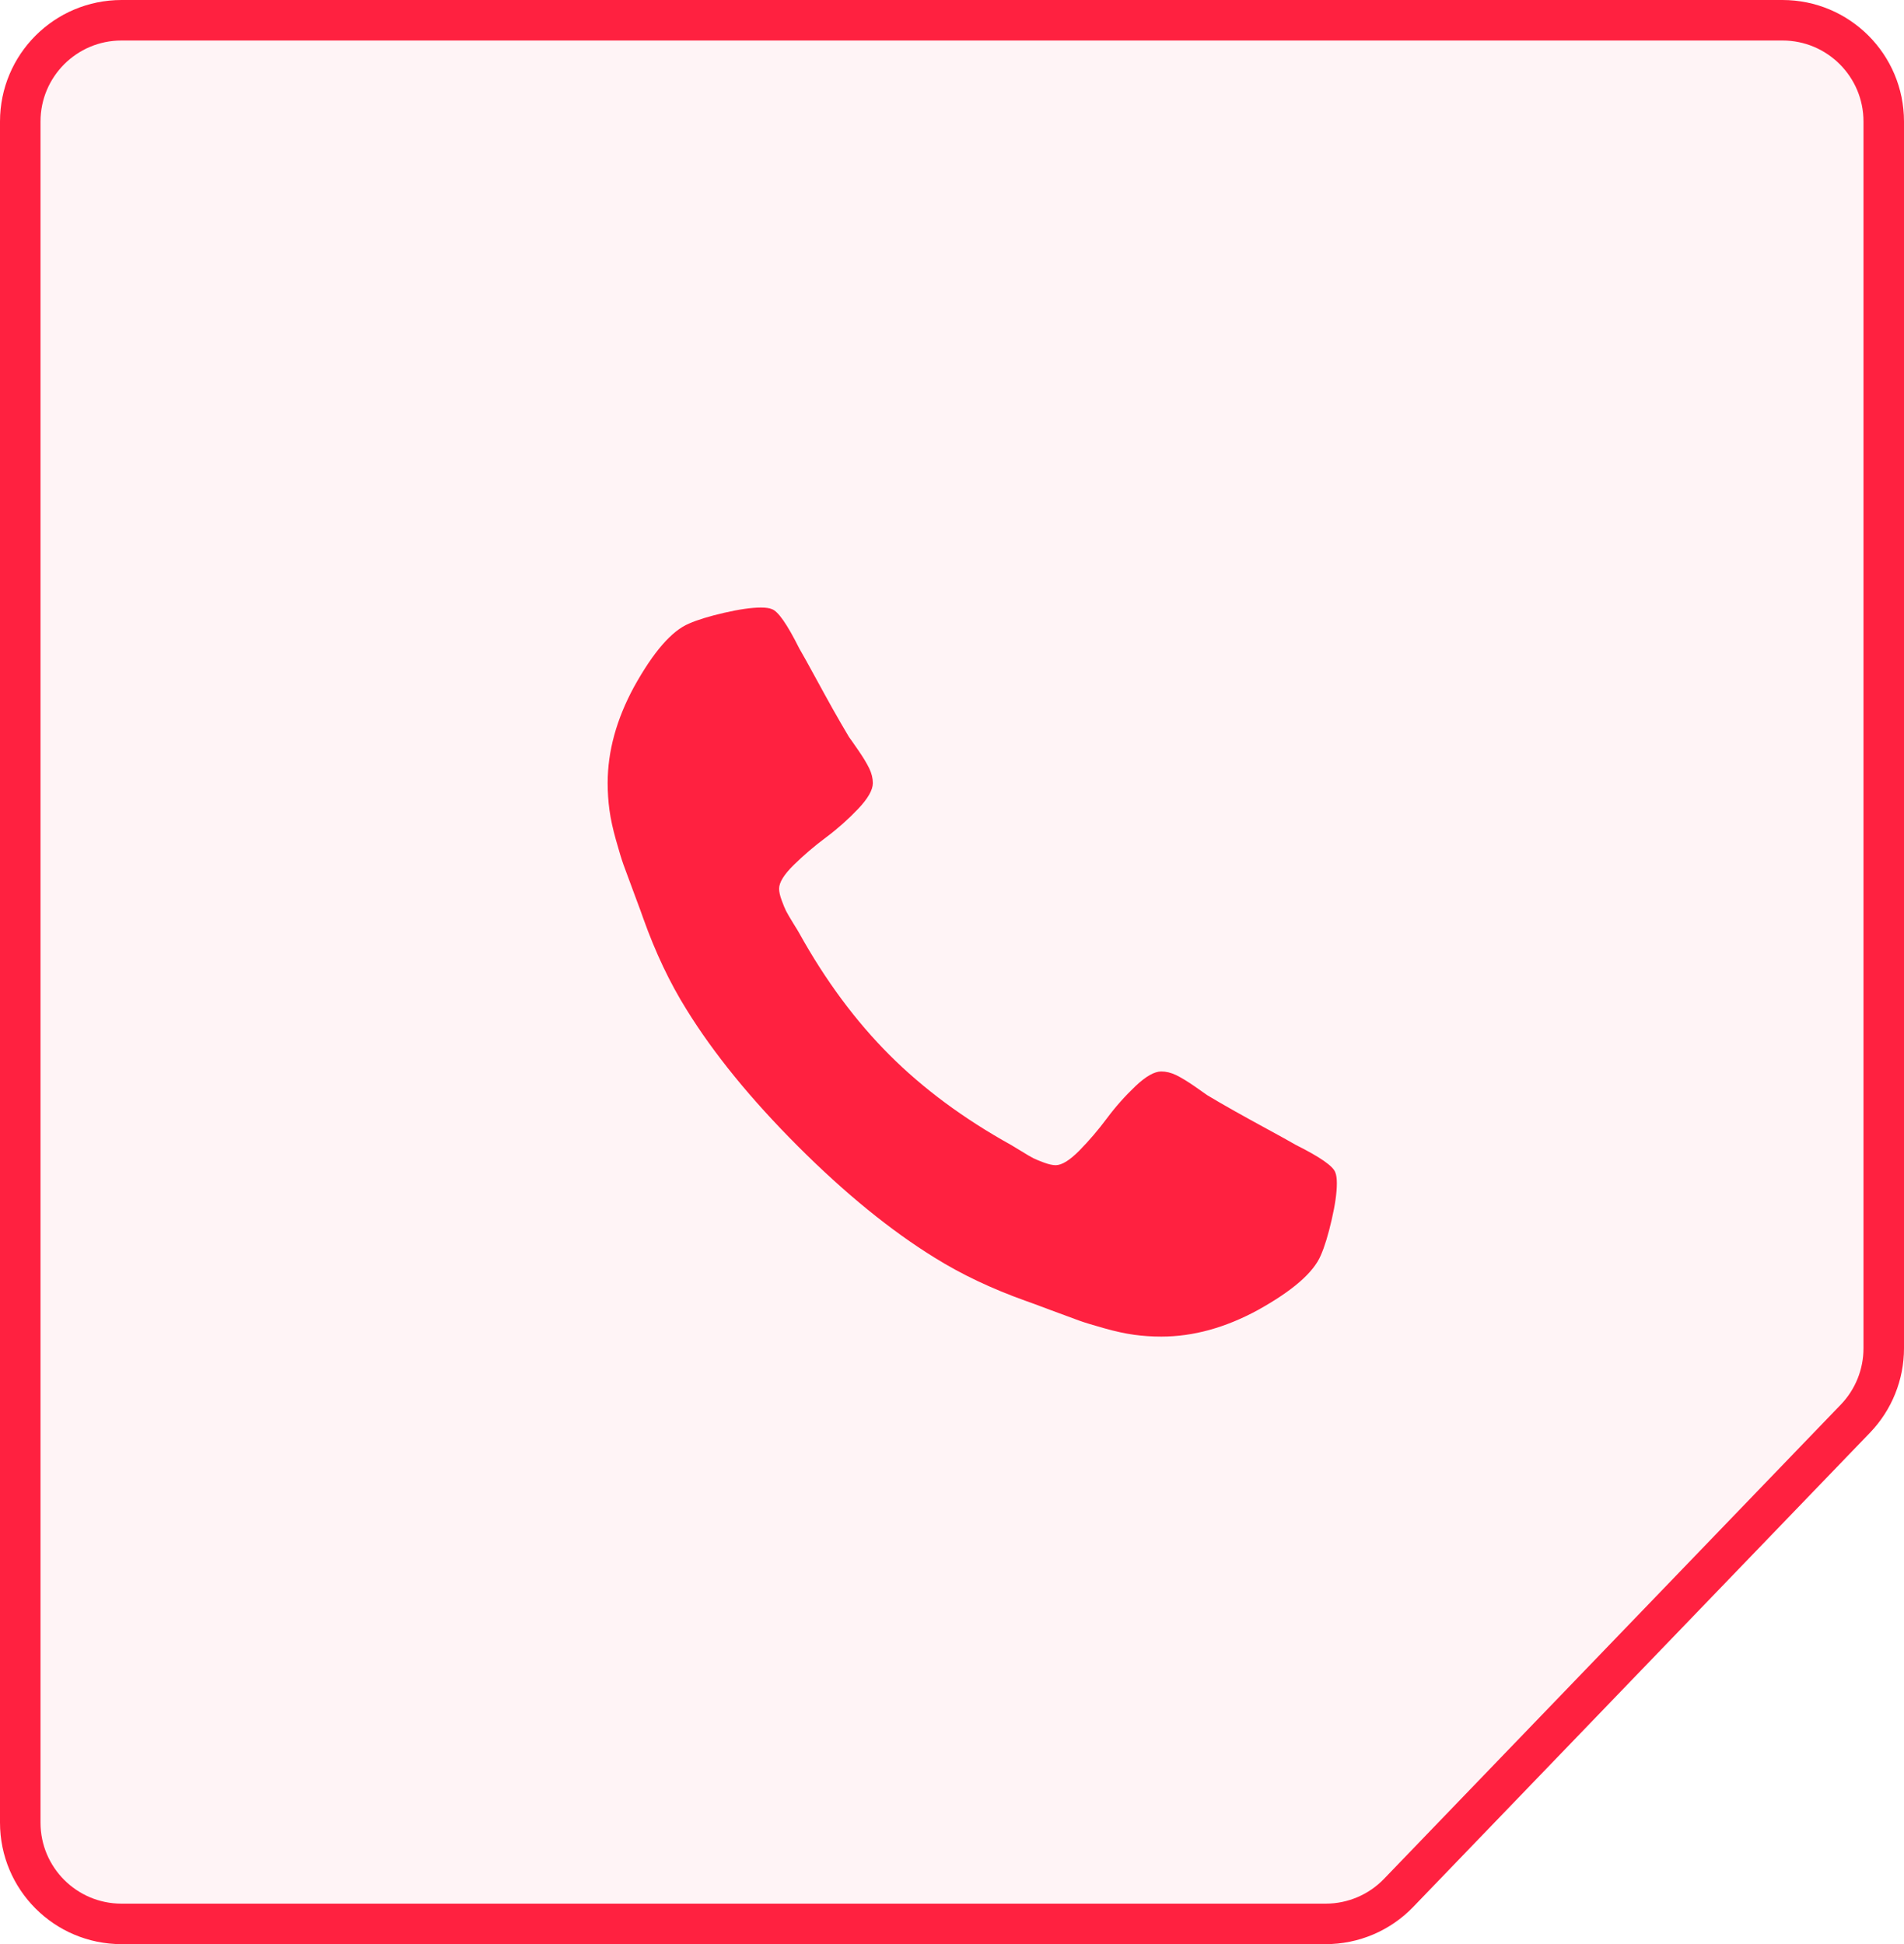 <svg width="47" height="48" viewBox="0 0 47 48" fill="none" xmlns="http://www.w3.org/2000/svg">
<path d="M3 0.5H44C45.381 0.5 46.5 1.619 46.5 3V33.29C46.5 33.937 46.249 34.559 45.801 35.025L34.525 46.734C34.054 47.224 33.404 47.5 32.724 47.5H3C1.619 47.5 0.5 46.381 0.5 45V3C0.5 1.619 1.619 0.5 3 0.5Z" fill="#FF2140" fill-opacity="0.05" stroke="#FF2140"/>
<path d="M32.962 28.947C32.911 28.793 32.587 28.567 31.99 28.269C31.828 28.175 31.598 28.048 31.3 27.886C31.002 27.724 30.731 27.575 30.488 27.438C30.245 27.302 30.017 27.17 29.804 27.042C29.77 27.017 29.664 26.942 29.485 26.818C29.305 26.695 29.154 26.603 29.031 26.543C28.907 26.484 28.785 26.454 28.666 26.454C28.496 26.454 28.283 26.575 28.027 26.818C27.772 27.061 27.537 27.325 27.324 27.611C27.111 27.897 26.885 28.161 26.647 28.404C26.408 28.646 26.212 28.768 26.059 28.768C25.982 28.768 25.886 28.746 25.771 28.704C25.656 28.662 25.569 28.625 25.509 28.596C25.449 28.566 25.347 28.506 25.202 28.416C25.057 28.327 24.976 28.278 24.959 28.269C23.791 27.621 22.79 26.88 21.955 26.045C21.12 25.209 20.378 24.208 19.73 23.041C19.722 23.023 19.673 22.942 19.583 22.798C19.494 22.653 19.434 22.551 19.404 22.491C19.374 22.431 19.338 22.344 19.296 22.229C19.253 22.114 19.232 22.018 19.232 21.941C19.232 21.788 19.353 21.592 19.596 21.353C19.839 21.115 20.103 20.889 20.389 20.676C20.674 20.463 20.938 20.228 21.181 19.973C21.424 19.717 21.546 19.504 21.546 19.334C21.546 19.214 21.516 19.093 21.456 18.969C21.396 18.846 21.305 18.694 21.181 18.515C21.058 18.336 20.983 18.23 20.957 18.196C20.83 17.983 20.698 17.755 20.561 17.512C20.425 17.269 20.276 16.998 20.114 16.7C19.952 16.402 19.824 16.172 19.73 16.01C19.432 15.413 19.206 15.089 19.053 15.039C18.993 15.013 18.904 15 18.784 15C18.554 15 18.254 15.043 17.883 15.128C17.512 15.213 17.22 15.303 17.007 15.396C16.581 15.575 16.129 16.095 15.652 16.956C15.217 17.757 15 18.549 15 19.333C15 19.563 15.015 19.787 15.045 20.005C15.075 20.222 15.128 20.467 15.205 20.74C15.281 21.012 15.343 21.215 15.39 21.347C15.437 21.479 15.524 21.715 15.652 22.056C15.78 22.397 15.856 22.606 15.882 22.683C16.18 23.518 16.534 24.264 16.943 24.92C17.616 26.011 18.535 27.138 19.698 28.302C20.861 29.465 21.988 30.383 23.079 31.056C23.736 31.465 24.482 31.819 25.317 32.117C25.394 32.143 25.602 32.219 25.943 32.348C26.284 32.475 26.521 32.563 26.653 32.61C26.785 32.657 26.987 32.718 27.26 32.795C27.533 32.872 27.778 32.925 27.995 32.955C28.212 32.985 28.436 33 28.666 33C29.45 33 30.243 32.783 31.044 32.348C31.905 31.871 32.425 31.419 32.604 30.993C32.698 30.78 32.787 30.488 32.872 30.117C32.958 29.746 33 29.446 33 29.216C33 29.096 32.987 29.007 32.962 28.947Z" fill="#FF2140"/>
</svg>
